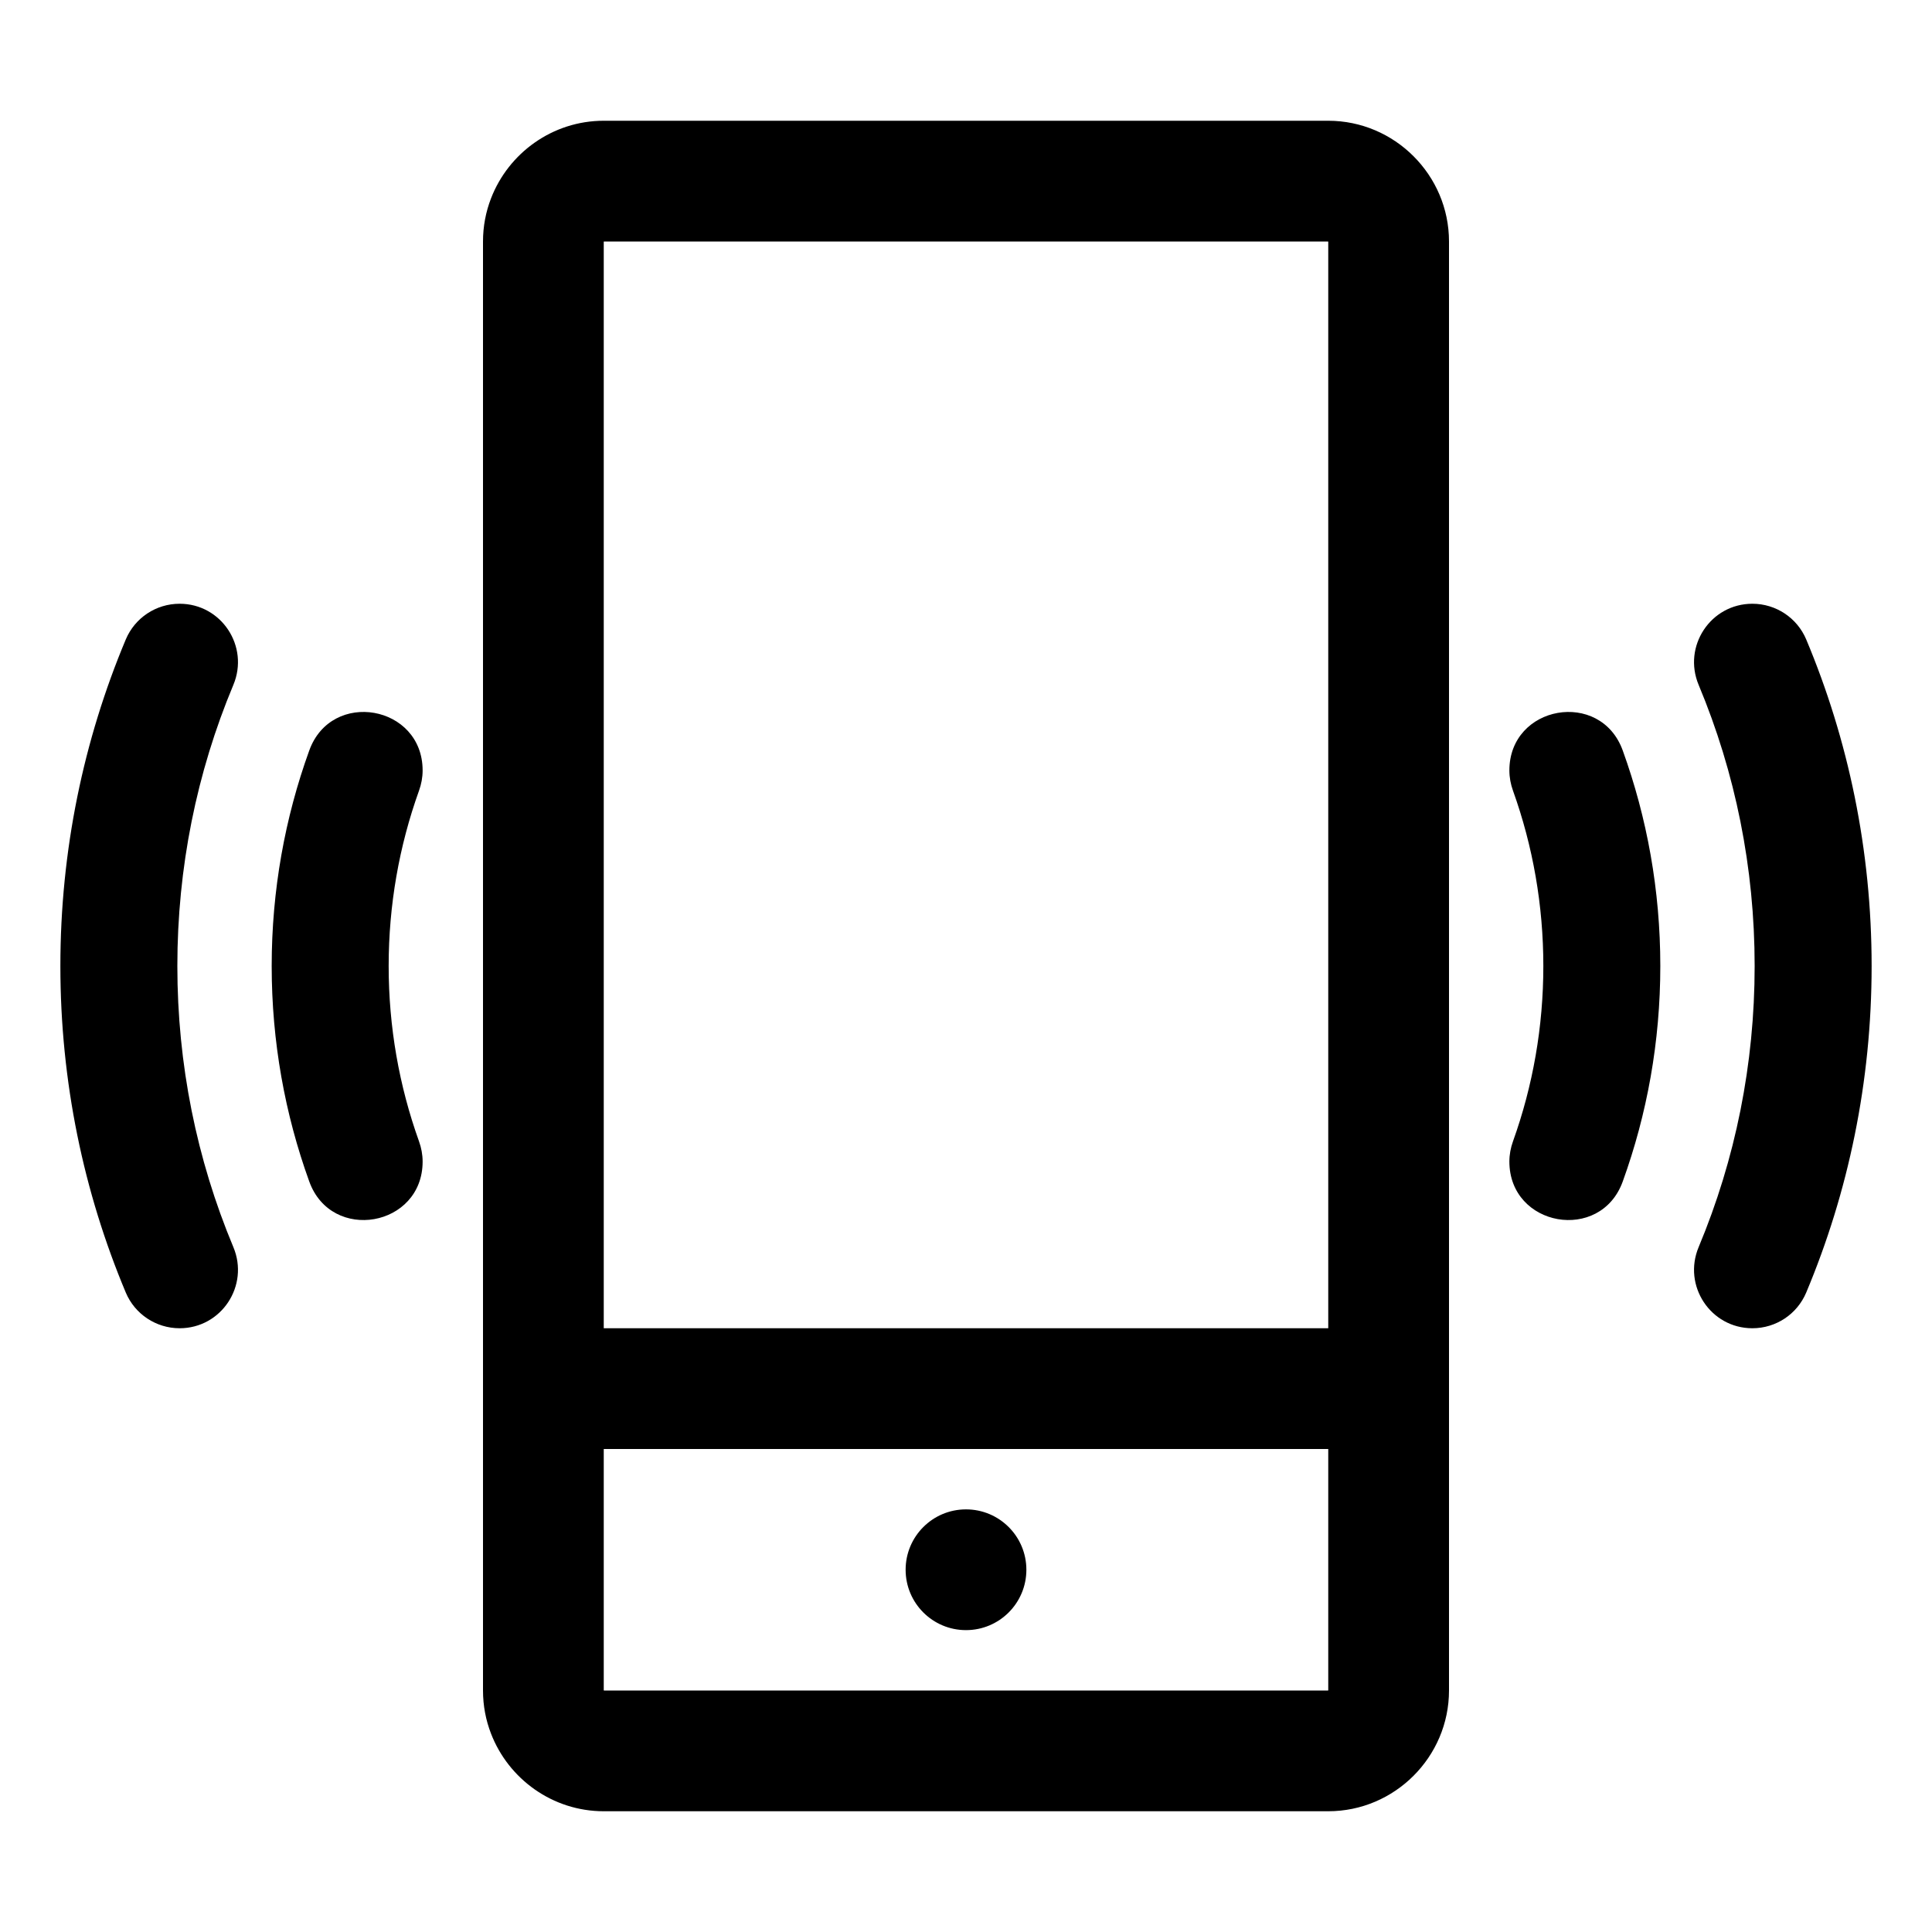 <?xml version="1.0" encoding="UTF-8"?>
<svg width="512" height="512" viewBox="0 0 512 512" fill="none" xmlns="http://www.w3.org/2000/svg">
<path d="M496 256C496 286.67 489.84 315.91 478.67 342.53C477.46 345.4 475.46 347.77 472.97 349.42C470.48 351.07 467.52 352 464.4 352C453.32 352 445.88 340.71 450.16 330.49C459.9 307.21 465 282 465 256C465 230 459.9 204.79 450.16 181.51C445.88 171.29 453.32 160 464.4 160C470.63 160 476.26 163.73 478.67 169.47C489.84 196.09 496 225.33 496 256ZM430.04 198.88C424.15 182.59 400 186.86 400 204.18C400 206.01 400.34 207.82 400.96 209.54C406.24 224.26 409 239.91 409 256C409 272.09 406.24 287.74 400.96 302.46C400.34 304.18 400 305.99 400 307.82C400 325.14 424.15 329.41 430.04 313.12C436.49 295.29 440 276.05 440 256C440 235.95 436.49 216.71 430.04 198.88ZM47 256C47 230 52.1 204.79 61.84 181.51C66.12 171.29 58.68 160 47.6 160C44.48 160 41.52 160.93 39.03 162.58C36.54 164.23 34.54 166.6 33.33 169.47C22.16 196.09 16 225.33 16 256C16 286.67 22.16 315.91 33.33 342.53C35.74 348.27 41.37 352 47.6 352C58.68 352 66.12 340.71 61.84 330.49C52.1 307.21 47 282 47 256ZM103 256C103 239.91 105.76 224.26 111.04 209.54C111.66 207.82 112 206.01 112 204.18C112 186.86 87.85 182.59 81.96 198.88C75.51 216.71 72 235.95 72 256C72 276.05 75.51 295.29 81.96 313.12C87.85 329.41 112 325.14 112 307.82C112 305.99 111.66 304.18 111.04 302.46C105.76 287.74 103 272.09 103 256ZM384 64V448C384 465.6 369.6 480 352 480H160C146.43 480 134.76 471.44 130.13 459.44C128.75 455.89 128 452.03 128 448V64C128 59.97 128.75 56.11 130.13 52.56C134.76 40.56 146.43 32 160 32H352C369.6 32 384 46.4 384 64ZM160 352H352V64.06L351.94 64H160.06L160 64.06V352ZM352 384H160V447.94L160.06 448H351.94L352 447.94V384ZM272 416C272 407.16 264.84 400 256 400C247.16 400 240 407.16 240 416C240 424.84 247.16 432 256 432C264.84 432 272 424.84 272 416Z" fill="black"/>
</svg>

